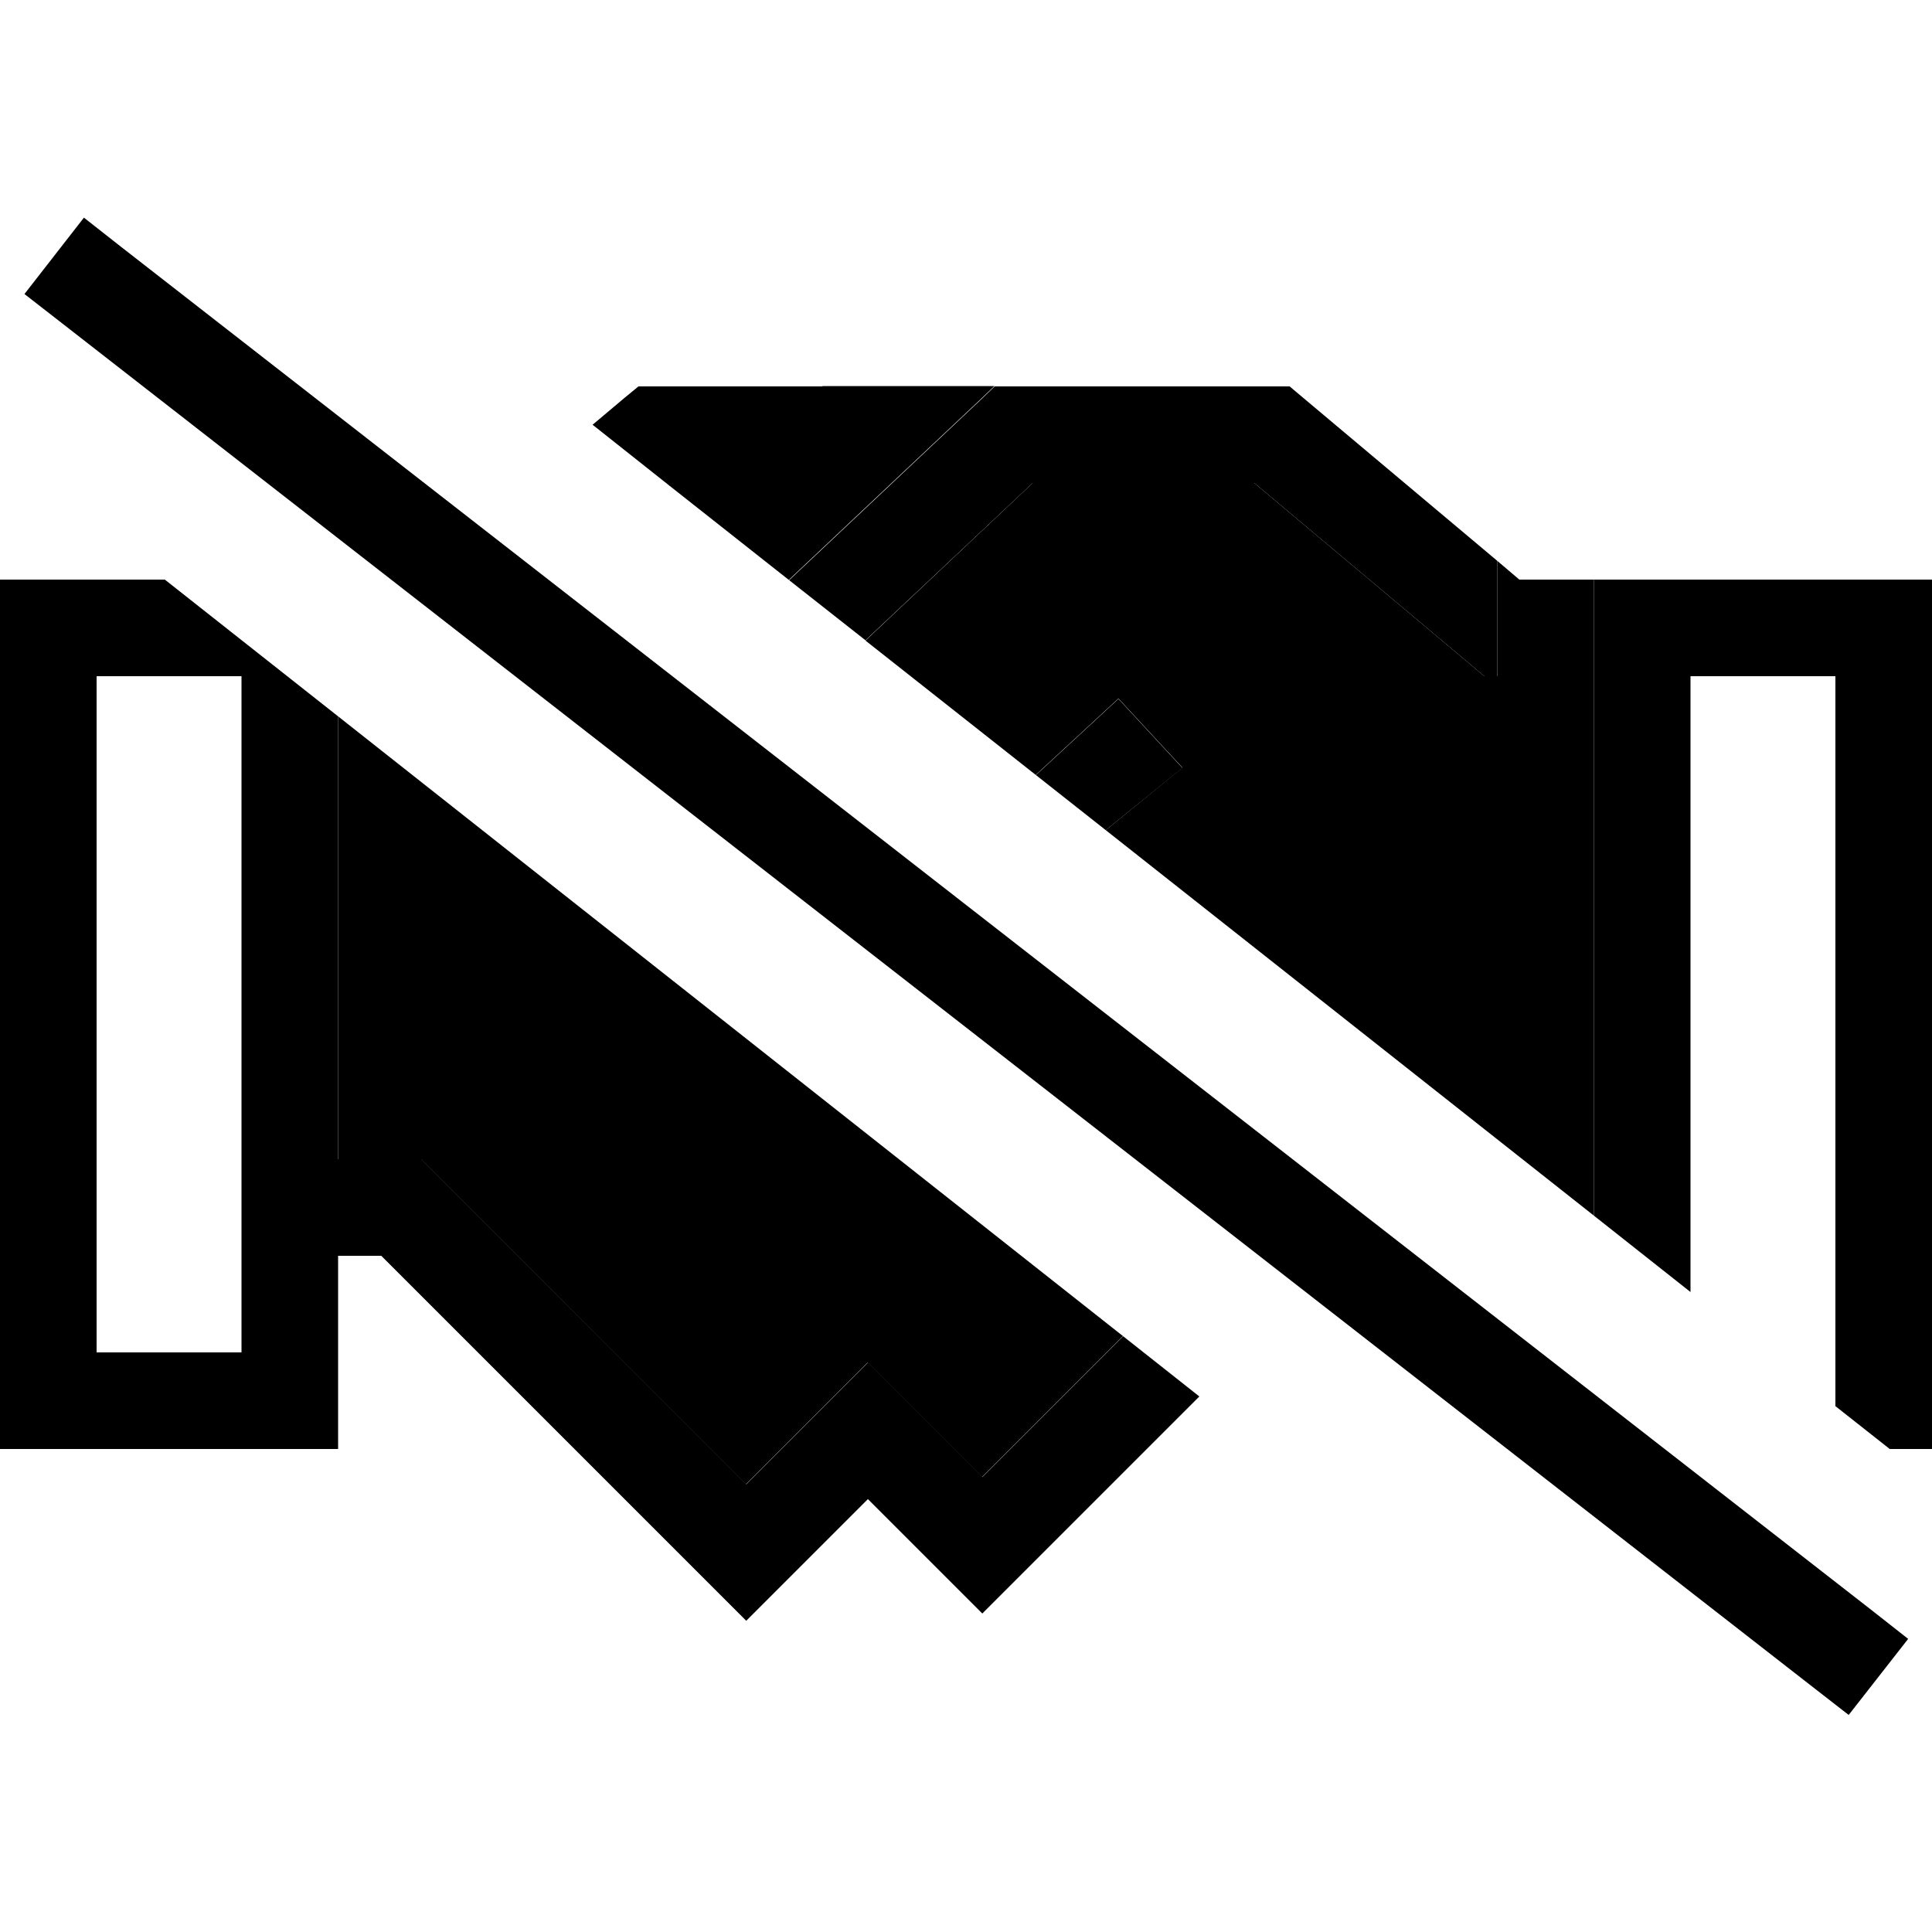 <svg xmlns="http://www.w3.org/2000/svg" width="24" height="24" viewBox="0 0 640 512">
    <path class="pr-icon-duotone-secondary" d="M112 173.3L112 320l20.9 0 6.6 0 4.7 4.7 52 52.1 7 7 11.3 11.3 32.6 32.6 29-29 11.3-11.3 11.3 11.3 26.6 26.6 46.7-46.7C285.4 310.2 198.7 241.8 112 173.3zM221.9 97c13.1 10.4 26.3 20.7 39.4 31.1l63.5-59.8 4.6-4.4c-18.9 0-37.9 0-56.9 0l-32 32-17.5 0-1.2 1zm64.8 51.2c18.8 14.8 37.6 29.7 56.4 44.5l15.6-14.4 11.8-10.9 21.2 22.9L366.3 211c53.9 42.6 107.8 85.1 161.7 127.7L528 160l0-32-24.7 0c-2.4-2.1-4.9-4.1-7.3-6.2l0 38.2-4.3 0-4.5-3.8L415.5 96l-73.4 0-55.4 52.2z"/>
    <path class="pr-icon-duotone-primary" d="M40.4 18L27.8 8.1 8.1 33.4l12.6 9.8L599.8 494.3l12.6 9.8 19.7-25.2L619.5 469 40.4 18zM626 416l14 0 0-32 0-224 0-32-32 0-48 0-32 0 0 32 0 178.7 32 25.3L560 160l48 0 0 96 0 128 0 17.8L626 416zM372.1 378.6l-46.7 46.7-26.6-26.6-11.3-11.3-11.3 11.3-29 29-32.6-32.6-11.3-11.3-7-7-52-52.1-4.7-4.7-6.6 0L112 320l0-146.7L54.6 128 32 128 0 128l0 32L0 384l0 32 32 0 48 0 32 0 0-32 0-32 14.3 0 47.4 47.4 7 7L192 417.7l43.9 43.9 11.3 11.3 11.3-11.3 29-29 26.6 26.6 11.3 11.3 11.3-11.3 60.6-60.6-25.3-20zM261.3 128.1l25.4 20L342.1 96l73.4 0 71.7 60.2 4.5 3.8 4.3 0 0-38.2L431.6 67.7 427.2 64l-5.8 0-85.6 0-6.3 0-4.6 4.4-63.5 59.8zM221.9 97l1.2-1 17.5 0 32-32-55.3 0-5.8 0L207 67.7l-10.7 9L221.9 97zm121.2 95.7L366.3 211l25.4-20.6-21.2-22.9-11.8 10.9-15.6 14.4zM32 160l48 0 0 224-48 0 0-224z"/>
</svg>